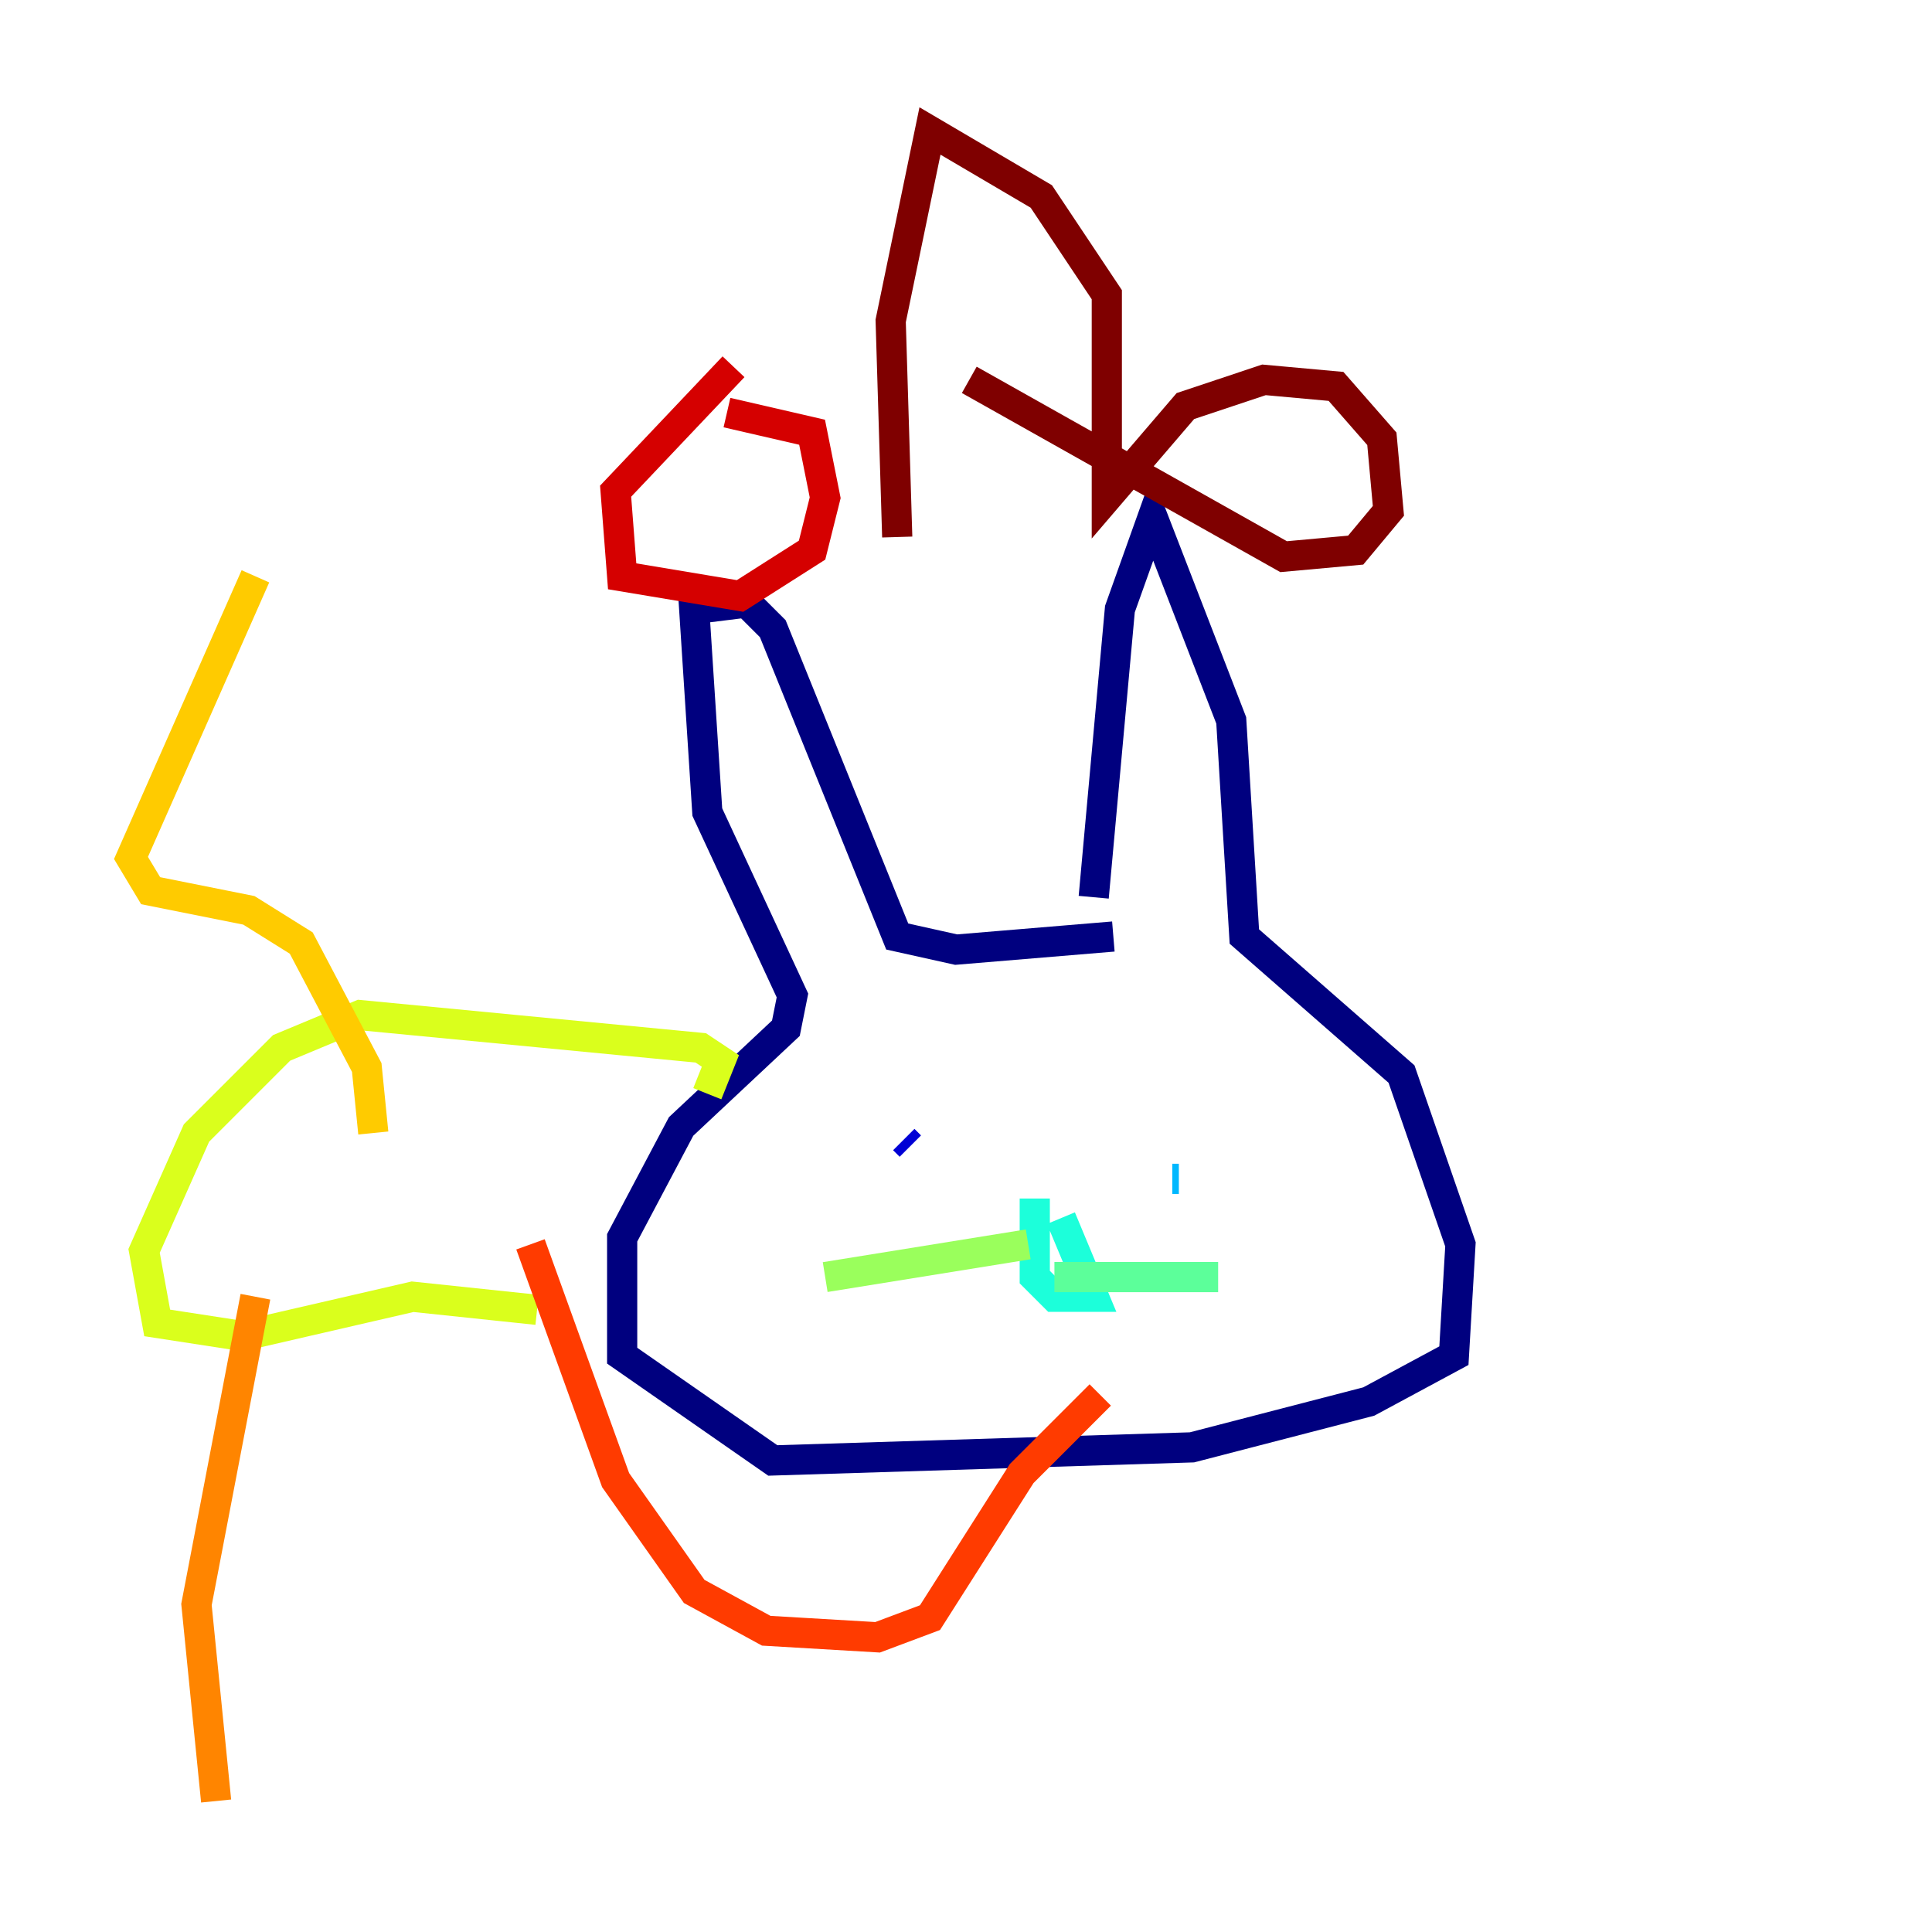 <?xml version="1.0" encoding="utf-8" ?>
<svg baseProfile="tiny" height="128" version="1.2" viewBox="0,0,128,128" width="128" xmlns="http://www.w3.org/2000/svg" xmlns:ev="http://www.w3.org/2001/xml-events" xmlns:xlink="http://www.w3.org/1999/xlink"><defs /><polyline fill="none" points="72.461,59.444 74.197,40.352 76.366,34.278 81.573,47.729 82.441,62.047 92.854,71.159 96.759,82.441 96.325,89.817 90.685,92.854 78.969,95.891 51.2,96.759 41.22,89.817 41.22,82.007 45.125,74.63 52.068,68.122 52.502,65.953 46.861,53.803 45.993,40.352 49.464,39.919 51.2,41.654 59.444,62.047 63.349,62.915 73.763,62.047" stroke="#00007f" stroke-width="2" /><polyline fill="none" points="60.312,75.932 59.878,75.498" stroke="#0000d5" stroke-width="2" /><polyline fill="none" points="82.875,77.234 82.875,77.234" stroke="#001cff" stroke-width="2" /><polyline fill="none" points="82.007,76.366 82.007,76.366" stroke="#006cff" stroke-width="2" /><polyline fill="none" points="77.668,78.102 78.102,78.102" stroke="#00b8ff" stroke-width="2" /><polyline fill="none" points="68.556,79.403 68.556,84.61 69.858,85.912 72.461,85.912 70.291,80.705" stroke="#1cffda" stroke-width="2" /><polyline fill="none" points="69.858,84.61 80.705,84.61" stroke="#5cff9a" stroke-width="2" /><polyline fill="none" points="68.122,82.441 54.671,84.61" stroke="#9aff5c" stroke-width="2" /><polyline fill="none" points="46.861,72.461 47.729,70.291 46.427,69.424 23.864,67.254 18.658,69.424 13.017,75.064 9.546,82.875 10.414,87.647 16.054,88.515 27.336,85.912 35.58,86.78" stroke="#daff1c" stroke-width="2" /><polyline fill="none" points="24.732,75.064 24.298,70.725 19.959,62.481 16.488,60.312 9.98,59.01 8.678,56.841 16.922,38.183" stroke="#ffcb00" stroke-width="2" /><polyline fill="none" points="16.922,85.912 13.017,106.305 14.319,119.322" stroke="#ff8500" stroke-width="2" /><polyline fill="none" points="35.146,82.441 40.786,98.061 45.993,105.437 50.766,108.041 58.142,108.475 61.614,107.173 67.688,97.627 72.895,92.42" stroke="#ff3b00" stroke-width="2" /><polyline fill="none" points="48.597,24.298 40.786,32.542 41.22,38.183 49.031,39.485 53.803,36.447 54.671,32.976 53.803,28.637 48.163,27.336" stroke="#d50000" stroke-width="2" /><polyline fill="none" points="59.444,35.58 59.01,21.261 61.614,8.678 68.99,13.017 73.329,19.525 73.329,32.976 78.536,26.902 83.742,25.166 88.515,25.6 91.552,29.071 91.986,33.844 89.817,36.447 85.044,36.881 64.217,25.166" stroke="#7f0000" stroke-width="2" /></svg>